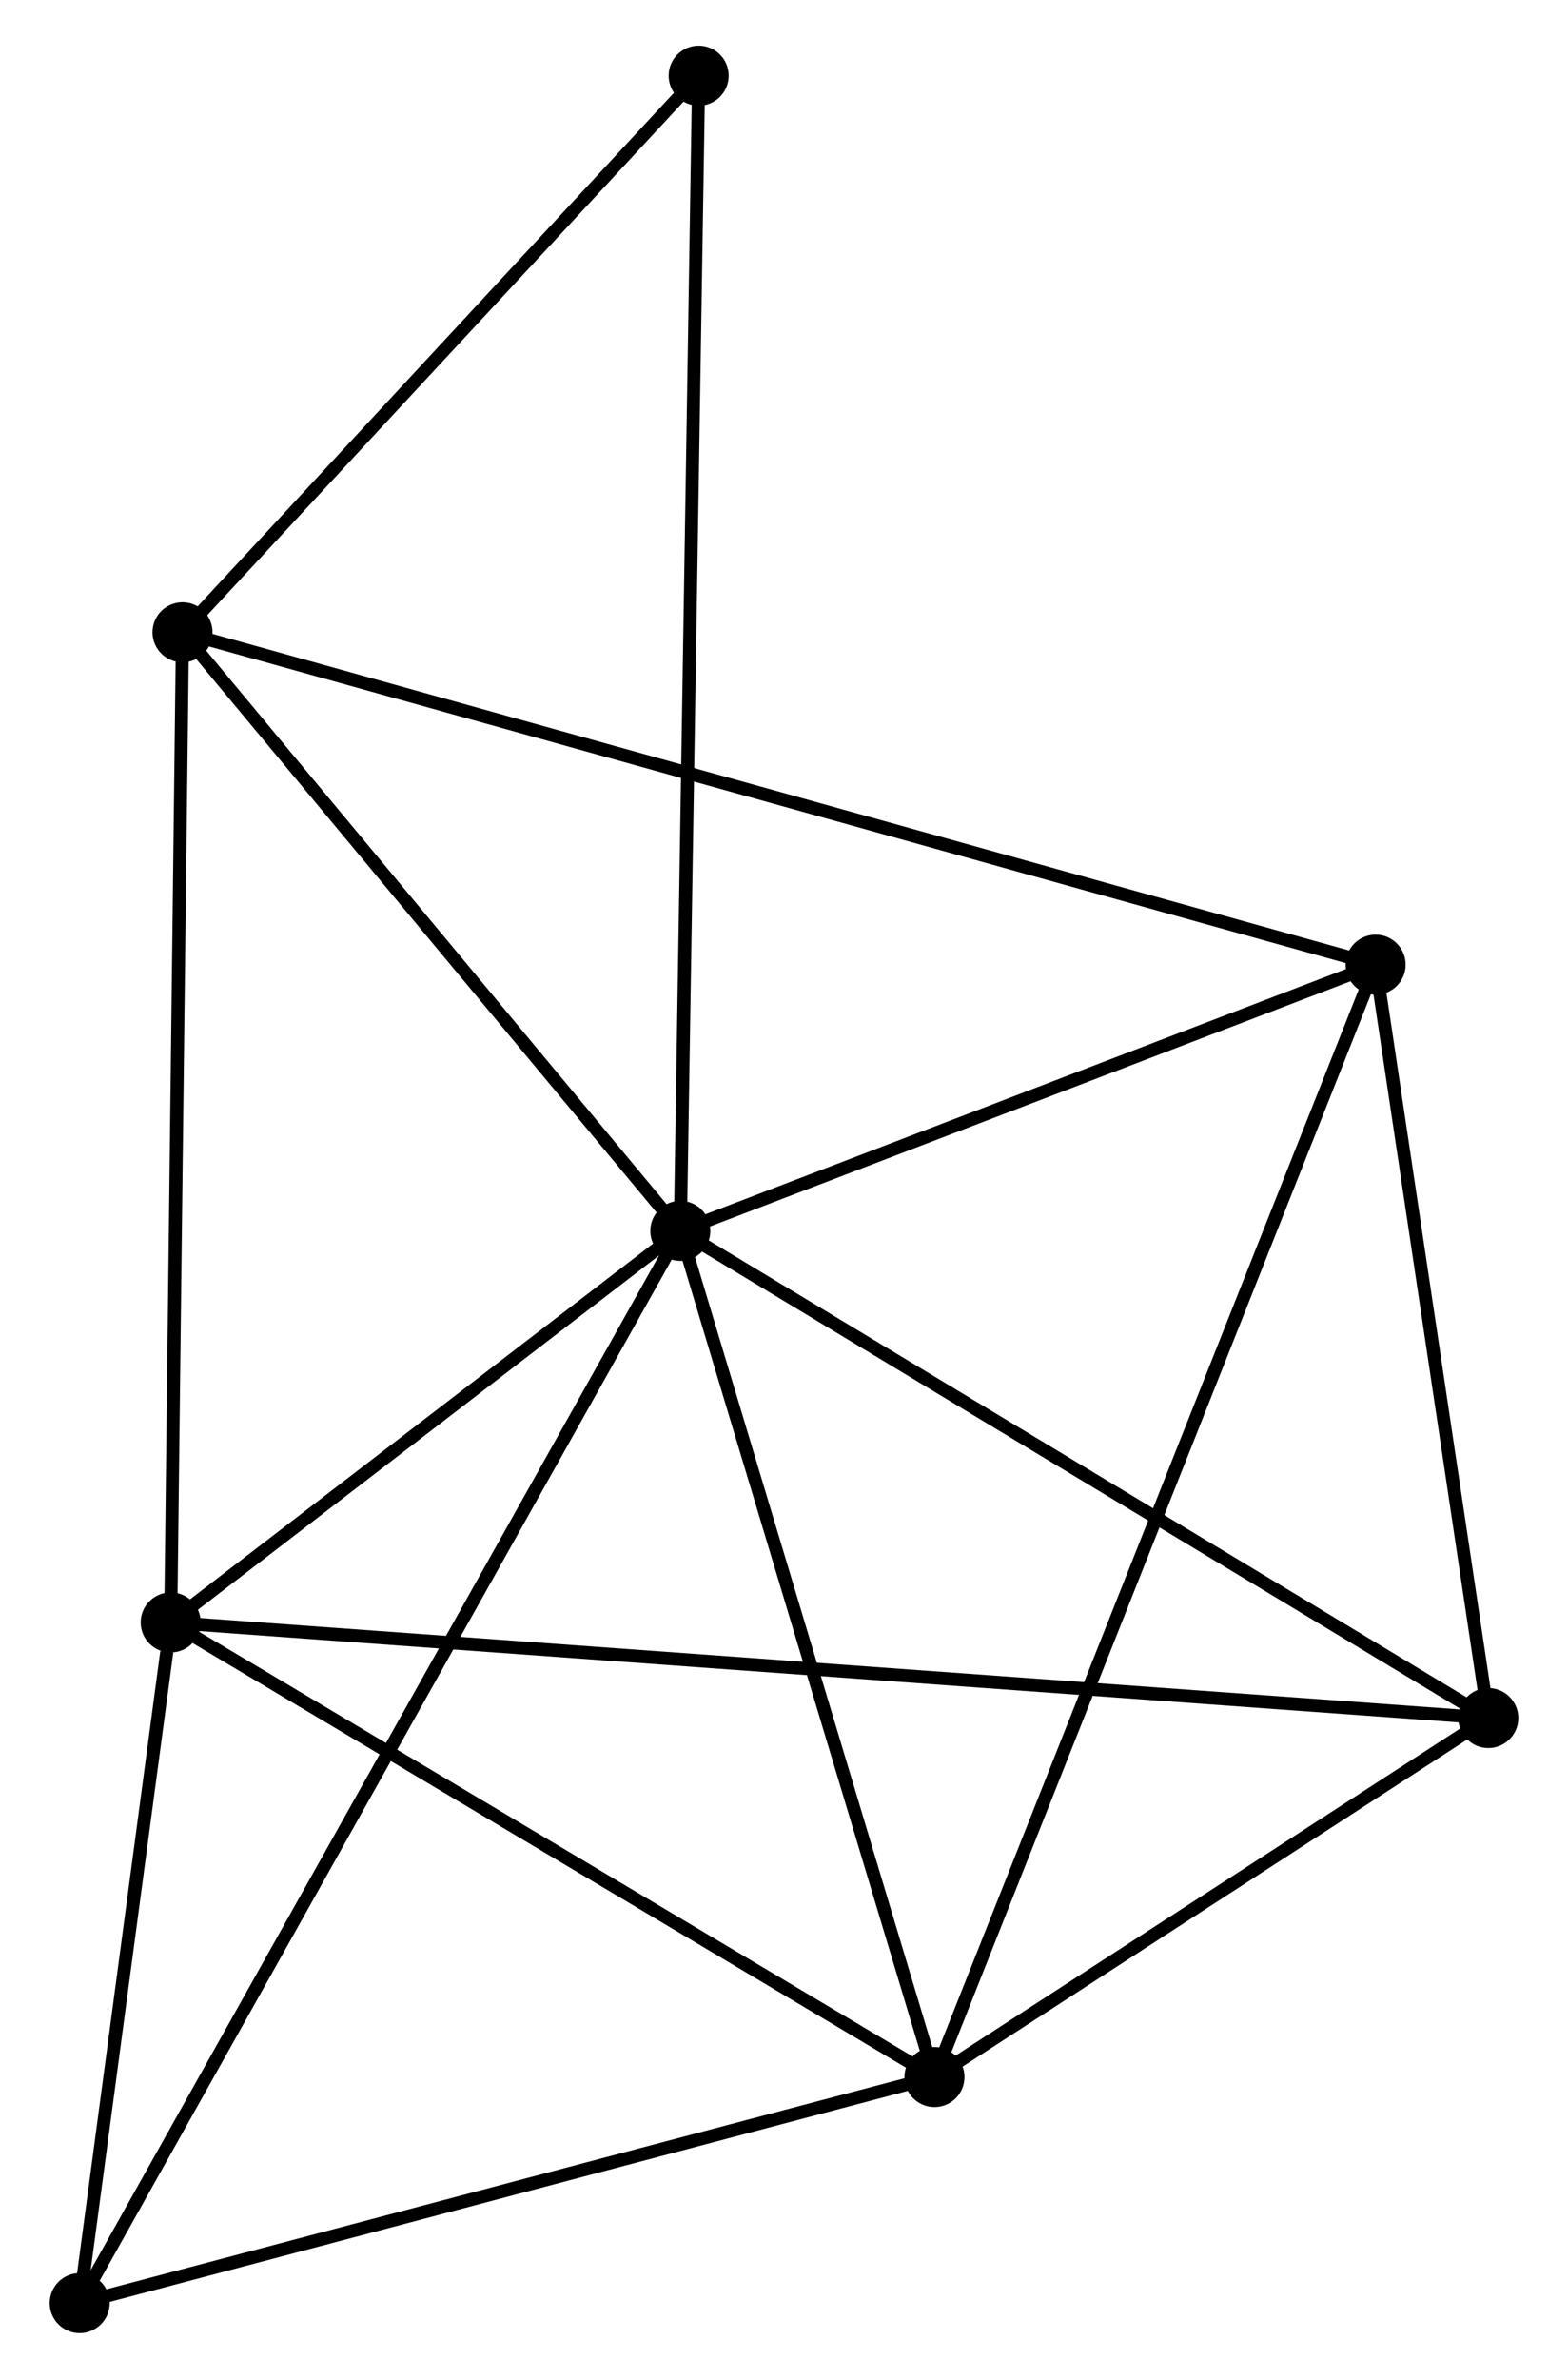 <?xml version="1.0" encoding="UTF-8" standalone="no"?>
<!DOCTYPE svg PUBLIC "-//W3C//DTD SVG 1.1//EN"
 "http://www.w3.org/Graphics/SVG/1.1/DTD/svg11.dtd">
<!-- Generated by graphviz version 2.36.0 (20140111.2315)
 -->
<!-- Title: %3 Pages: 1 -->
<svg width="120pt" height="182pt"
 viewBox="0.00 0.00 119.54 182.23" xmlns="http://www.w3.org/2000/svg" xmlns:xlink="http://www.w3.org/1999/xlink">
<g id="graph0" class="graph" transform="scale(1 1) rotate(0) translate(4 178.231)">
<title>%3</title>
<!-- 0 -->
<g id="node1" class="node"><title>0</title>
<ellipse fill="black" stroke="black" cx="47.826" cy="-83.937" rx="1.8" ry="1.8"/>
</g>
<!-- 1 -->
<g id="node2" class="node"><title>1</title>
<ellipse fill="black" stroke="black" cx="67.301" cy="-19.115" rx="1.8" ry="1.8"/>
</g>
<!-- 0&#45;&#45;1 -->
<g id="edge1" class="edge"><title>0&#45;&#45;1</title>
<path fill="none" stroke="black" d="M48.387,-82.067C51.231,-72.601 64.012,-30.062 66.774,-20.87"/>
</g>
<!-- 2 -->
<g id="node3" class="node"><title>2</title>
<ellipse fill="black" stroke="black" cx="8.775" cy="-53.942" rx="1.8" ry="1.8"/>
</g>
<!-- 0&#45;&#45;2 -->
<g id="edge2" class="edge"><title>0&#45;&#45;2</title>
<path fill="none" stroke="black" d="M46.148,-82.648C39.724,-77.714 16.74,-60.06 10.403,-55.193"/>
</g>
<!-- 3 -->
<g id="node4" class="node"><title>3</title>
<ellipse fill="black" stroke="black" cx="9.678" cy="-129.793" rx="1.8" ry="1.8"/>
</g>
<!-- 0&#45;&#45;3 -->
<g id="edge3" class="edge"><title>0&#45;&#45;3</title>
<path fill="none" stroke="black" d="M46.556,-85.463C40.764,-92.425 16.873,-121.143 10.991,-128.214"/>
</g>
<!-- 4 -->
<g id="node5" class="node"><title>4</title>
<ellipse fill="black" stroke="black" cx="109.74" cy="-46.618" rx="1.8" ry="1.8"/>
</g>
<!-- 0&#45;&#45;4 -->
<g id="edge4" class="edge"><title>0&#45;&#45;4</title>
<path fill="none" stroke="black" d="M49.612,-82.861C58.653,-77.411 99.284,-52.921 108.064,-47.629"/>
</g>
<!-- 5 -->
<g id="node6" class="node"><title>5</title>
<ellipse fill="black" stroke="black" cx="101.104" cy="-104.332" rx="1.8" ry="1.8"/>
</g>
<!-- 0&#45;&#45;5 -->
<g id="edge5" class="edge"><title>0&#45;&#45;5</title>
<path fill="none" stroke="black" d="M49.598,-84.616C57.687,-87.712 91.055,-100.485 99.27,-103.63"/>
</g>
<!-- 6 -->
<g id="node7" class="node"><title>6</title>
<ellipse fill="black" stroke="black" cx="1.8" cy="-1.8" rx="1.8" ry="1.8"/>
</g>
<!-- 0&#45;&#45;6 -->
<g id="edge6" class="edge"><title>0&#45;&#45;6</title>
<path fill="none" stroke="black" d="M46.864,-82.222C40.874,-71.532 8.73,-14.168 2.756,-3.506"/>
</g>
<!-- 7 -->
<g id="node8" class="node"><title>7</title>
<ellipse fill="black" stroke="black" cx="49.231" cy="-172.431" rx="1.8" ry="1.8"/>
</g>
<!-- 0&#45;&#45;7 -->
<g id="edge7" class="edge"><title>0&#45;&#45;7</title>
<path fill="none" stroke="black" d="M47.855,-85.786C48.038,-97.302 49.02,-159.106 49.202,-170.593"/>
</g>
<!-- 1&#45;&#45;2 -->
<g id="edge8" class="edge"><title>1&#45;&#45;2</title>
<path fill="none" stroke="black" d="M65.613,-20.12C57.066,-25.205 18.659,-48.06 10.359,-52.999"/>
</g>
<!-- 1&#45;&#45;4 -->
<g id="edge9" class="edge"><title>1&#45;&#45;4</title>
<path fill="none" stroke="black" d="M69.125,-20.297C76.106,-24.821 101.084,-41.008 107.971,-45.472"/>
</g>
<!-- 1&#45;&#45;5 -->
<g id="edge10" class="edge"><title>1&#45;&#45;5</title>
<path fill="none" stroke="black" d="M68.007,-20.895C72.406,-31.985 96.014,-91.501 100.402,-102.562"/>
</g>
<!-- 1&#45;&#45;6 -->
<g id="edge11" class="edge"><title>1&#45;&#45;6</title>
<path fill="none" stroke="black" d="M65.412,-18.616C55.847,-16.087 12.862,-4.724 3.573,-2.269"/>
</g>
<!-- 2&#45;&#45;3 -->
<g id="edge12" class="edge"><title>2&#45;&#45;3</title>
<path fill="none" stroke="black" d="M8.797,-55.817C8.922,-66.311 9.533,-117.661 9.656,-127.983"/>
</g>
<!-- 2&#45;&#45;4 -->
<g id="edge13" class="edge"><title>2&#45;&#45;4</title>
<path fill="none" stroke="black" d="M10.884,-53.789C24.023,-52.836 94.537,-47.721 107.643,-46.771"/>
</g>
<!-- 2&#45;&#45;6 -->
<g id="edge14" class="edge"><title>2&#45;&#45;6</title>
<path fill="none" stroke="black" d="M8.475,-51.701C7.328,-43.124 3.223,-12.436 2.091,-3.974"/>
</g>
<!-- 3&#45;&#45;5 -->
<g id="edge15" class="edge"><title>3&#45;&#45;5</title>
<path fill="none" stroke="black" d="M11.587,-129.261C23.485,-125.948 87.337,-108.166 99.205,-104.861"/>
</g>
<!-- 3&#45;&#45;7 -->
<g id="edge16" class="edge"><title>3&#45;&#45;7</title>
<path fill="none" stroke="black" d="M10.994,-131.211C16.999,-137.685 41.771,-164.388 47.87,-170.963"/>
</g>
<!-- 4&#45;&#45;5 -->
<g id="edge17" class="edge"><title>4&#45;&#45;5</title>
<path fill="none" stroke="black" d="M109.453,-48.539C108.142,-57.301 102.733,-93.446 101.401,-102.346"/>
</g>
</g>
</svg>
